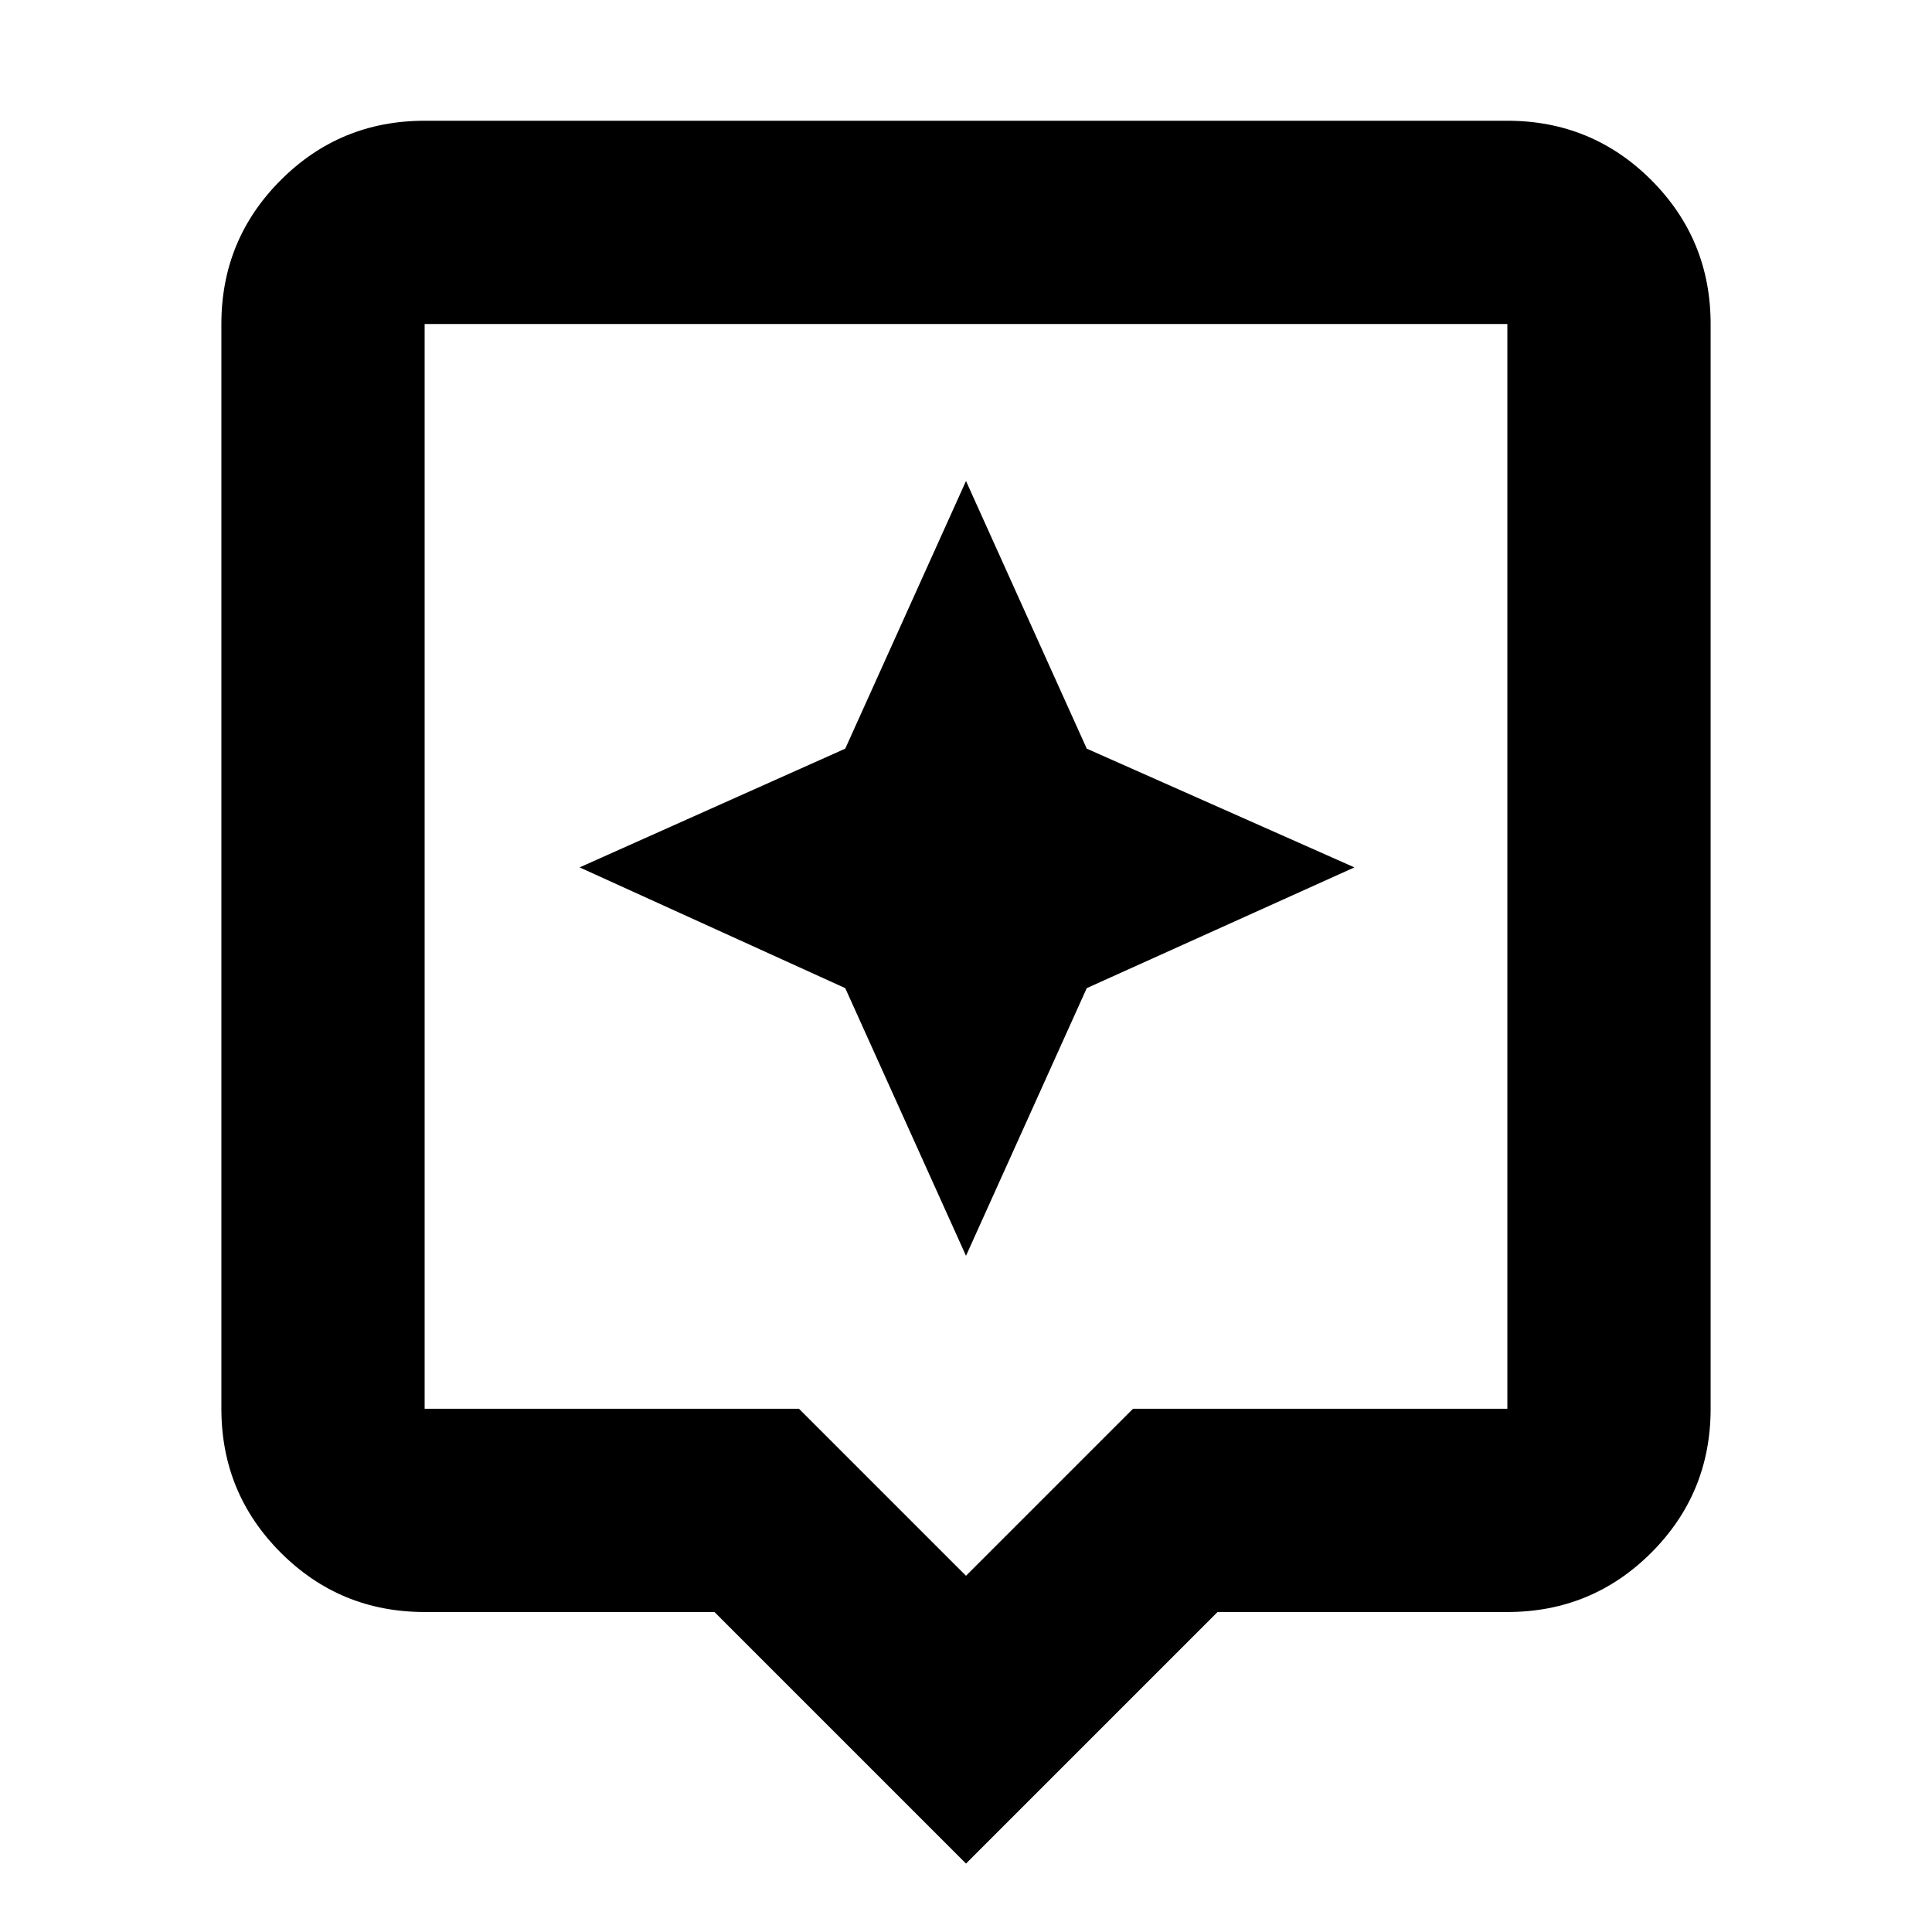 <svg xmlns="http://www.w3.org/2000/svg" height="24" width="24"><path d="m12 23.15-3.125-3.125h-3.6q-1.05 0-1.787-.737-.738-.738-.738-1.788V4.025q0-1.05.738-1.788.737-.737 1.787-.737h13.45q1.05 0 1.788.737.737.738.737 1.788V17.5q0 1.05-.737 1.788-.738.737-1.788.737h-3.6ZM5.275 17.5h4.65L12 19.575l2.075-2.075h4.65V4.025H5.275V17.5Zm0-13.475V17.5 4.025Zm8.225 8.25 3.325-1.5L13.5 9.3 12 5.975 10.5 9.3l-3.3 1.475 3.3 1.5L12 15.6Z"/></svg>